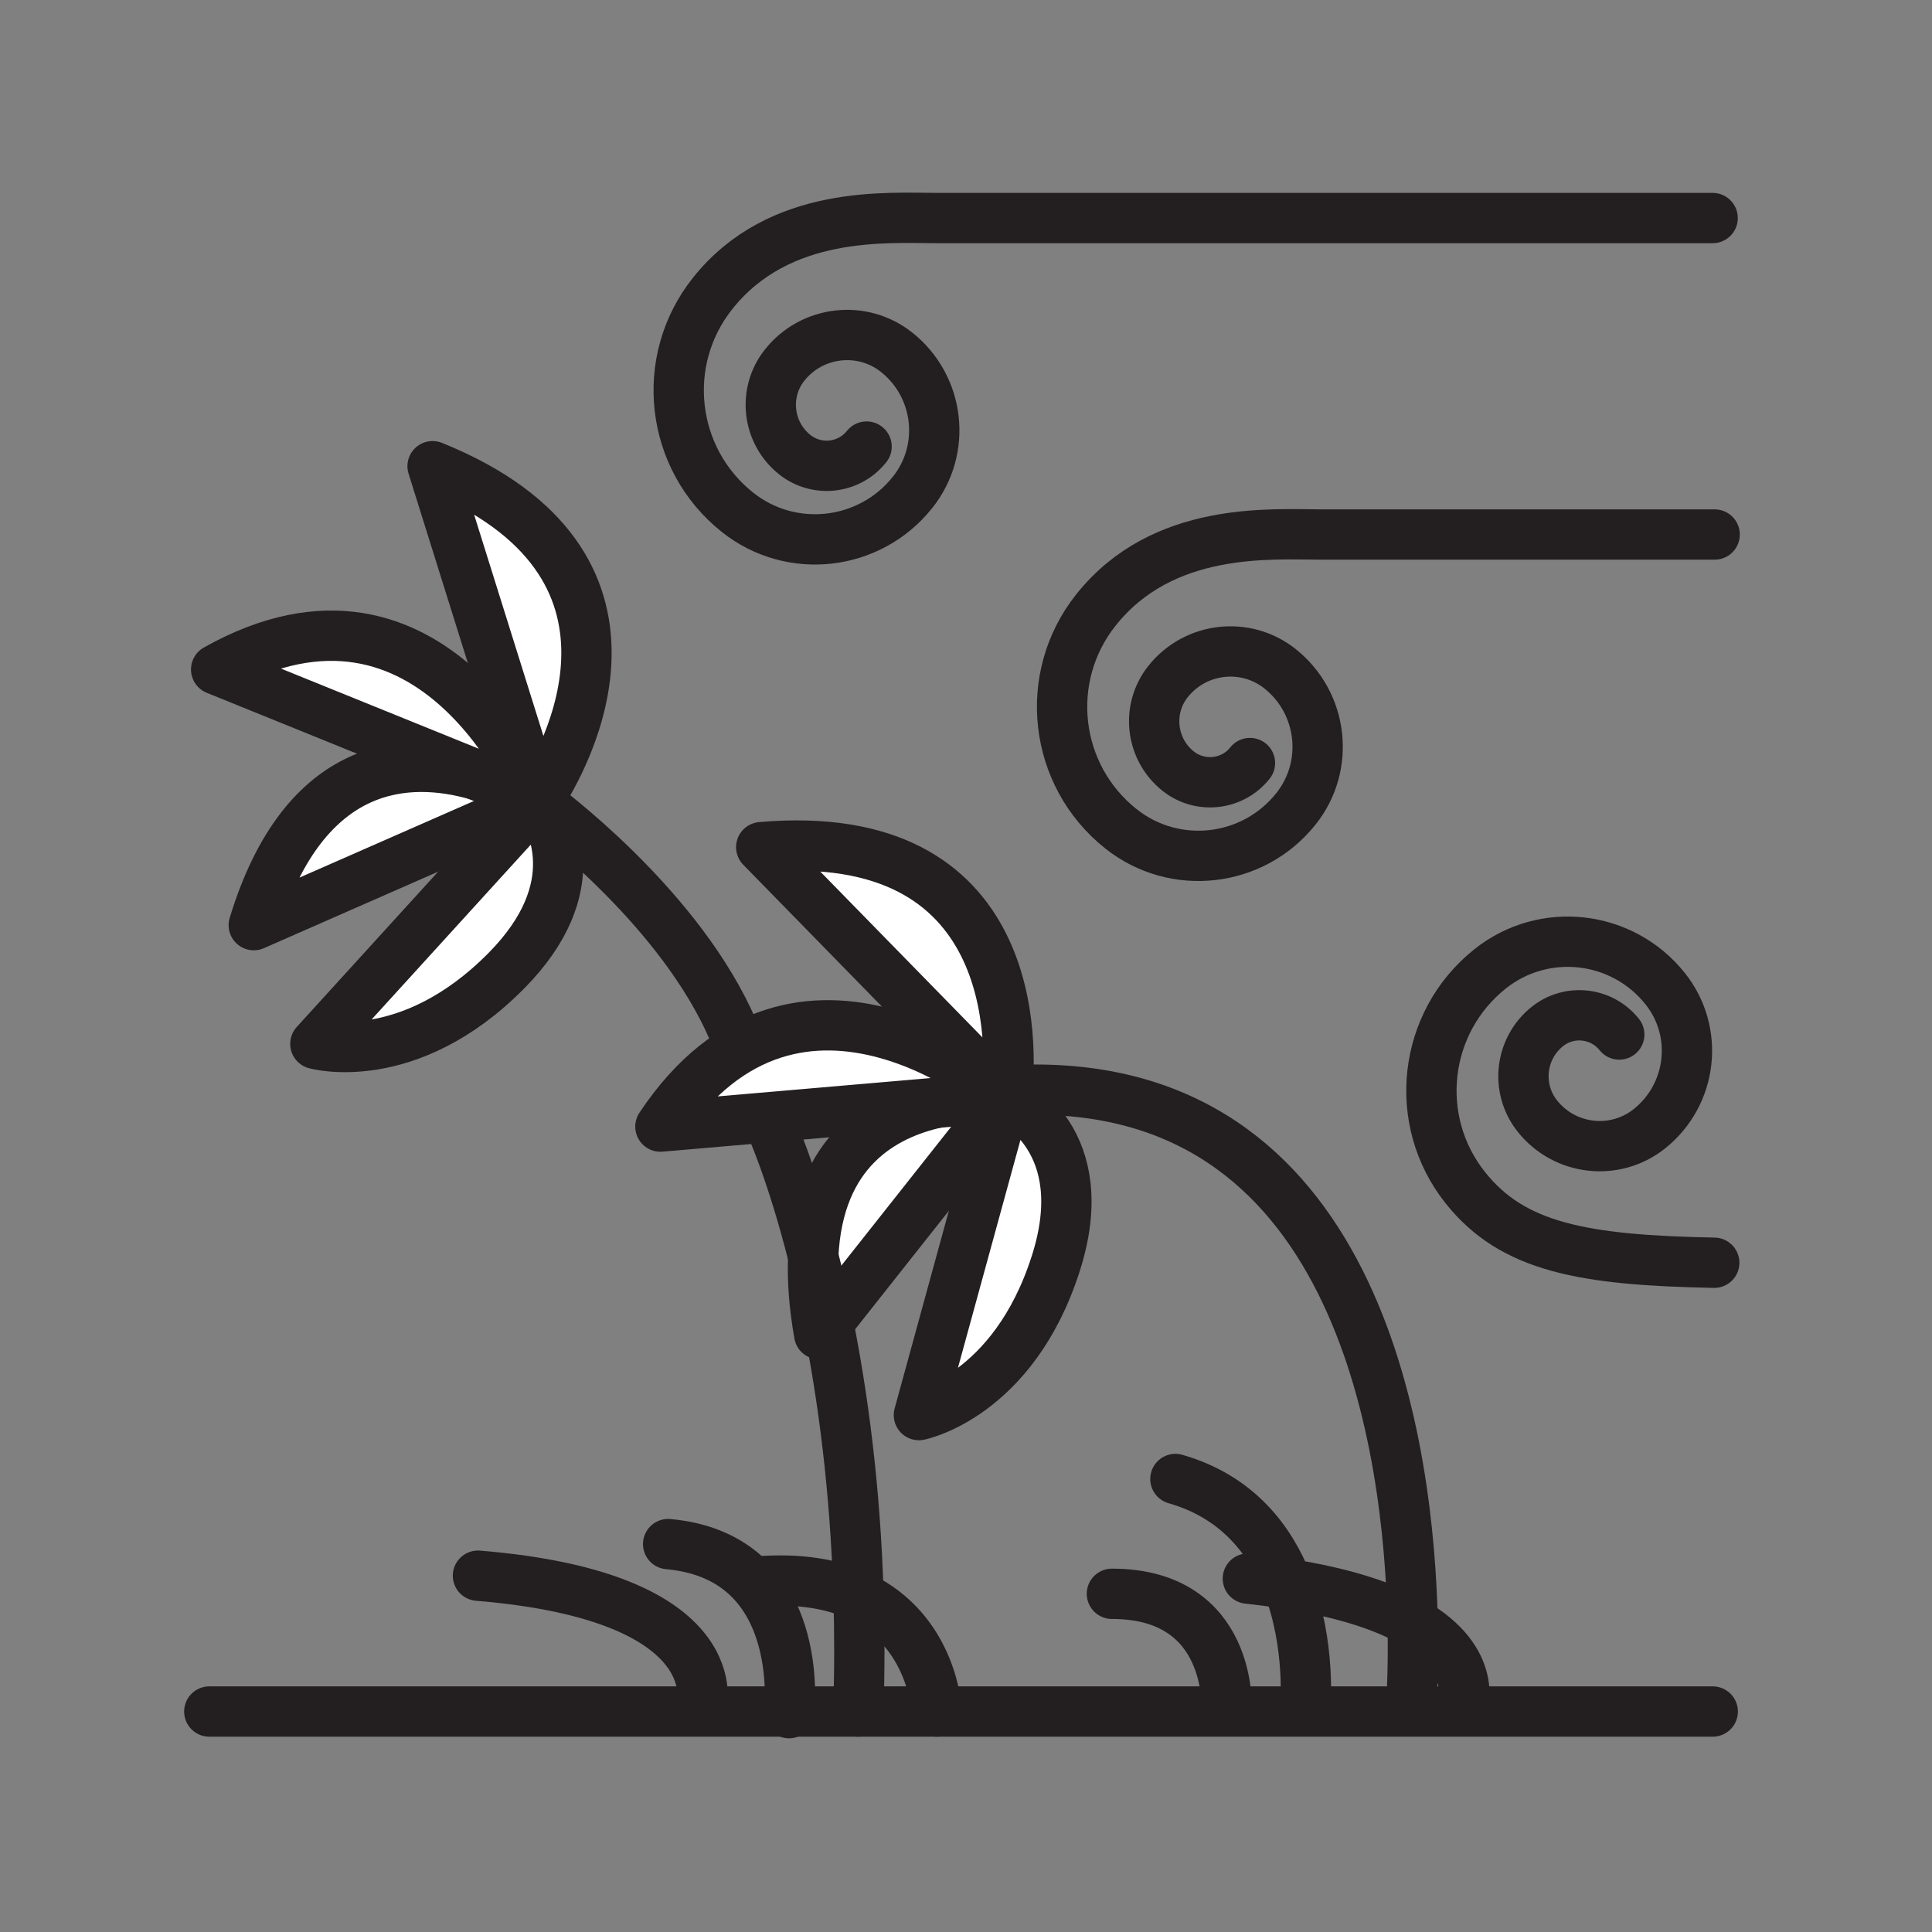 <svg xmlns="http://www.w3.org/2000/svg" viewBox="0 0 1920 1920">
    <rect x="0" y="0" width="1920" height="1920" fill="#808080" stroke="none"/>
    <style>
        .st0{fill:#fff}.st1{fill:none;stroke:#231f20;stroke-width:50;stroke-linecap:round;stroke-linejoin:round;stroke-miterlimit:10}
    </style>
    <path class="st0" d="M1000.2 1090.5c6.8 3.1 87.8 43.1 49 164.8-42.2 132.4-136.1 150.9-136.1 150.9l86.3-314.7.3-1 .5.5v-.5zm-1.1-.5l.6.6.1-.2s.2.1.5.2c6.3-51.6 13.6-271.1-243.8-248.7L999.1 1090zm-9.9.8l-57.9 5c-53 11.5-118.3 47.2-123.1 152.6 5 19.8 10.1 41.9 14.9 66l176.3-222.9c0 .1-3.8-.4-10.2-.7zM533.6 794.4l.2.8.2-.2s.1.1.3.4c29-43.2 135.2-235.4-104.4-332.2l103.7 331.2zm-.4 1.6l-219.8 241.3s92.1 26.1 189.8-72.7c82-82.9 44.2-150.4 33.4-166.1-2.1-1.5-3.2-2.3-3.4-2.5zM214.8 665.3l258.9 104.9c21.6 6.2 39.1 14.5 49.4 20l10.5 4.2c0 .1-101.2-251.4-318.8-129.1zm308.3 124.9l-49.4-20c-66.3-19-170.7-17.5-221.5 149.2l281-123.4s-3.7-2.3-10.1-5.8zm133.3 329.4l274.9-23.7c24.2-5.3 45.8-5.5 57.9-5l9.8-.8c0-.1-204.2-178.3-342.6 29.5z" id="Layer_6"/>
    <g id="STROKES">
        <g id="XMLID_1_">
            <path class="st1" d="M1402.1 1699.9s2.9-34.7 1.8-87.6c-3.8-170.3-50.2-529.4-374.9-529.4"/>
            <path class="st1" d="M999.7 1090.6l.1-.2s.2.1.5.2c6.8 3.1 87.8 43.1 49 164.8-42.2 132.4-136.1 150.9-136.1 150.9l86.3-314.7.2-1"/>
            <path class="st1" d="M999.7 1090.6l.5.5c0-.2 0-.3.1-.5 6.3-51.6 13.6-271.1-243.8-248.7L999.1 1090l.6.6z"/>
            <path class="st1" d="M999.4 1091.6s-3.7-.5-10.2-.7c-12.1-.5-33.7-.3-57.9 5-53 11.5-118.3 47.2-123.1 152.6-1 22.5.7 48.1 5.9 77.4l9-11.4 176.3-222.9z"/>
            <path class="st1" d="M533.8 795.3l.2-.2s.1.1.3.4c.4.5 1.2 1.5 2.3 3.1 10.8 15.7 48.6 83.2-33.4 166.1-97.7 98.8-189.8 72.7-189.8 72.7L533.2 796l.6-.7z"/>
            <path class="st1" d="M533.6 794.5S432.4 543 214.8 665.3l258.9 104.9 49.4 20 10.5 4.3z"/>
            <path class="st1" d="M533.8 795.3l.2.6c.1-.1.2-.3.3-.4 29-43.2 135.2-235.4-104.4-332.2l103.7 331.2.2.8z"/>
            <path class="st1" d="M533.2 796s-3.6-2.3-10.1-5.8c-10.3-5.5-27.8-13.9-49.4-20-66.3-19-170.7-17.5-221.5 149.2l281-123.4z"/>
            <path class="st1" d="M1703.6 1254.9c-130.7-2.5-200.3-15.4-247.4-74.6-53.2-66.9-42.2-164.2 24.7-217.5 53.5-42.6 131.4-33.7 174 19.8 34.1 42.8 27 105.1-15.8 139.2-34.2 27.2-84.1 21.6-111.3-12.7-21.8-27.4-17.3-67.3 10.1-89.1 21.9-17.4 53.8-13.8 71.3 8.1"/>
            <path class="st1" d="M1242.2 758.3c-17.4 21.9-49.3 25.5-71.3 8.1-27.4-21.8-31.9-61.7-10.1-89.1 27.2-34.2 77.1-39.9 111.3-12.7 42.8 34.1 49.9 96.4 15.8 139.2-42.6 53.5-120.5 62.4-174 19.8-66.9-53.2-78-150.6-24.7-217.5 66.5-83.6 174.2-74.9 223.7-74.9H1704"/>
            <path class="st1" d="M861.2 443.8c-17.4 21.9-49.3 25.5-71.3 8.1-27.4-21.8-31.9-61.7-10.1-89.1 27.2-34.2 77.1-39.9 111.3-12.7 42.8 34.1 49.9 96.4 15.8 139.2-42.6 53.5-120.5 62.4-174 19.8-66.9-53.2-78-150.6-24.7-217.5 66.5-83.6 174.2-74.9 223.7-74.9H1702"/>
            <path class="st1" d="M533.2 796c.2.2 1.4 1 3.4 2.5 22.5 16.9 150 116.2 196.4 236.3"/>
            <path class="st1" d="M766 1118.8s20.8 45.3 42.1 129.6c5 19.8 10.1 41.9 14.9 66 14.5 72.5 27 163.8 30.2 271.6 1.1 36.4 1.1 74.7-.2 114.9"/>
            <path class="st1" d="M1453.1 1697.9s18-47-49.2-85.6c-26.3-15.2-65.8-29-124.5-38.3-12.2-1.9-25.3-3.7-39.3-5.2"/>
            <path class="st1" d="M1297.1 1697.9s6.1-62.9-17.7-123.9c-17.2-43.8-49.8-86.6-111.3-104.2"/>
            <path class="st1" d="M1219 1697.9s6-114-114-114"/>
            <path class="st1" d="M784.2 1702.5s.1-.6.2-1.6c1.5-16.6 10.3-154.6-120.4-166.4"/>
            <path class="st1" d="M931 1700.9s-3.4-80.5-77.8-114.9c-25.1-11.6-58.3-17.9-102.2-14.2"/>
            <path class="st1" d="M697 1697.9s33-111-222-132"/>
            <path class="st1" d="M208 1700.9h1494.1"/>
        </g>
        <path class="st1" d="M989.2 1090.8l9.8-.8s-204.3-178.1-342.7 29.6l274.9-23.7 58-5.1"/>
    </g>
</svg>
